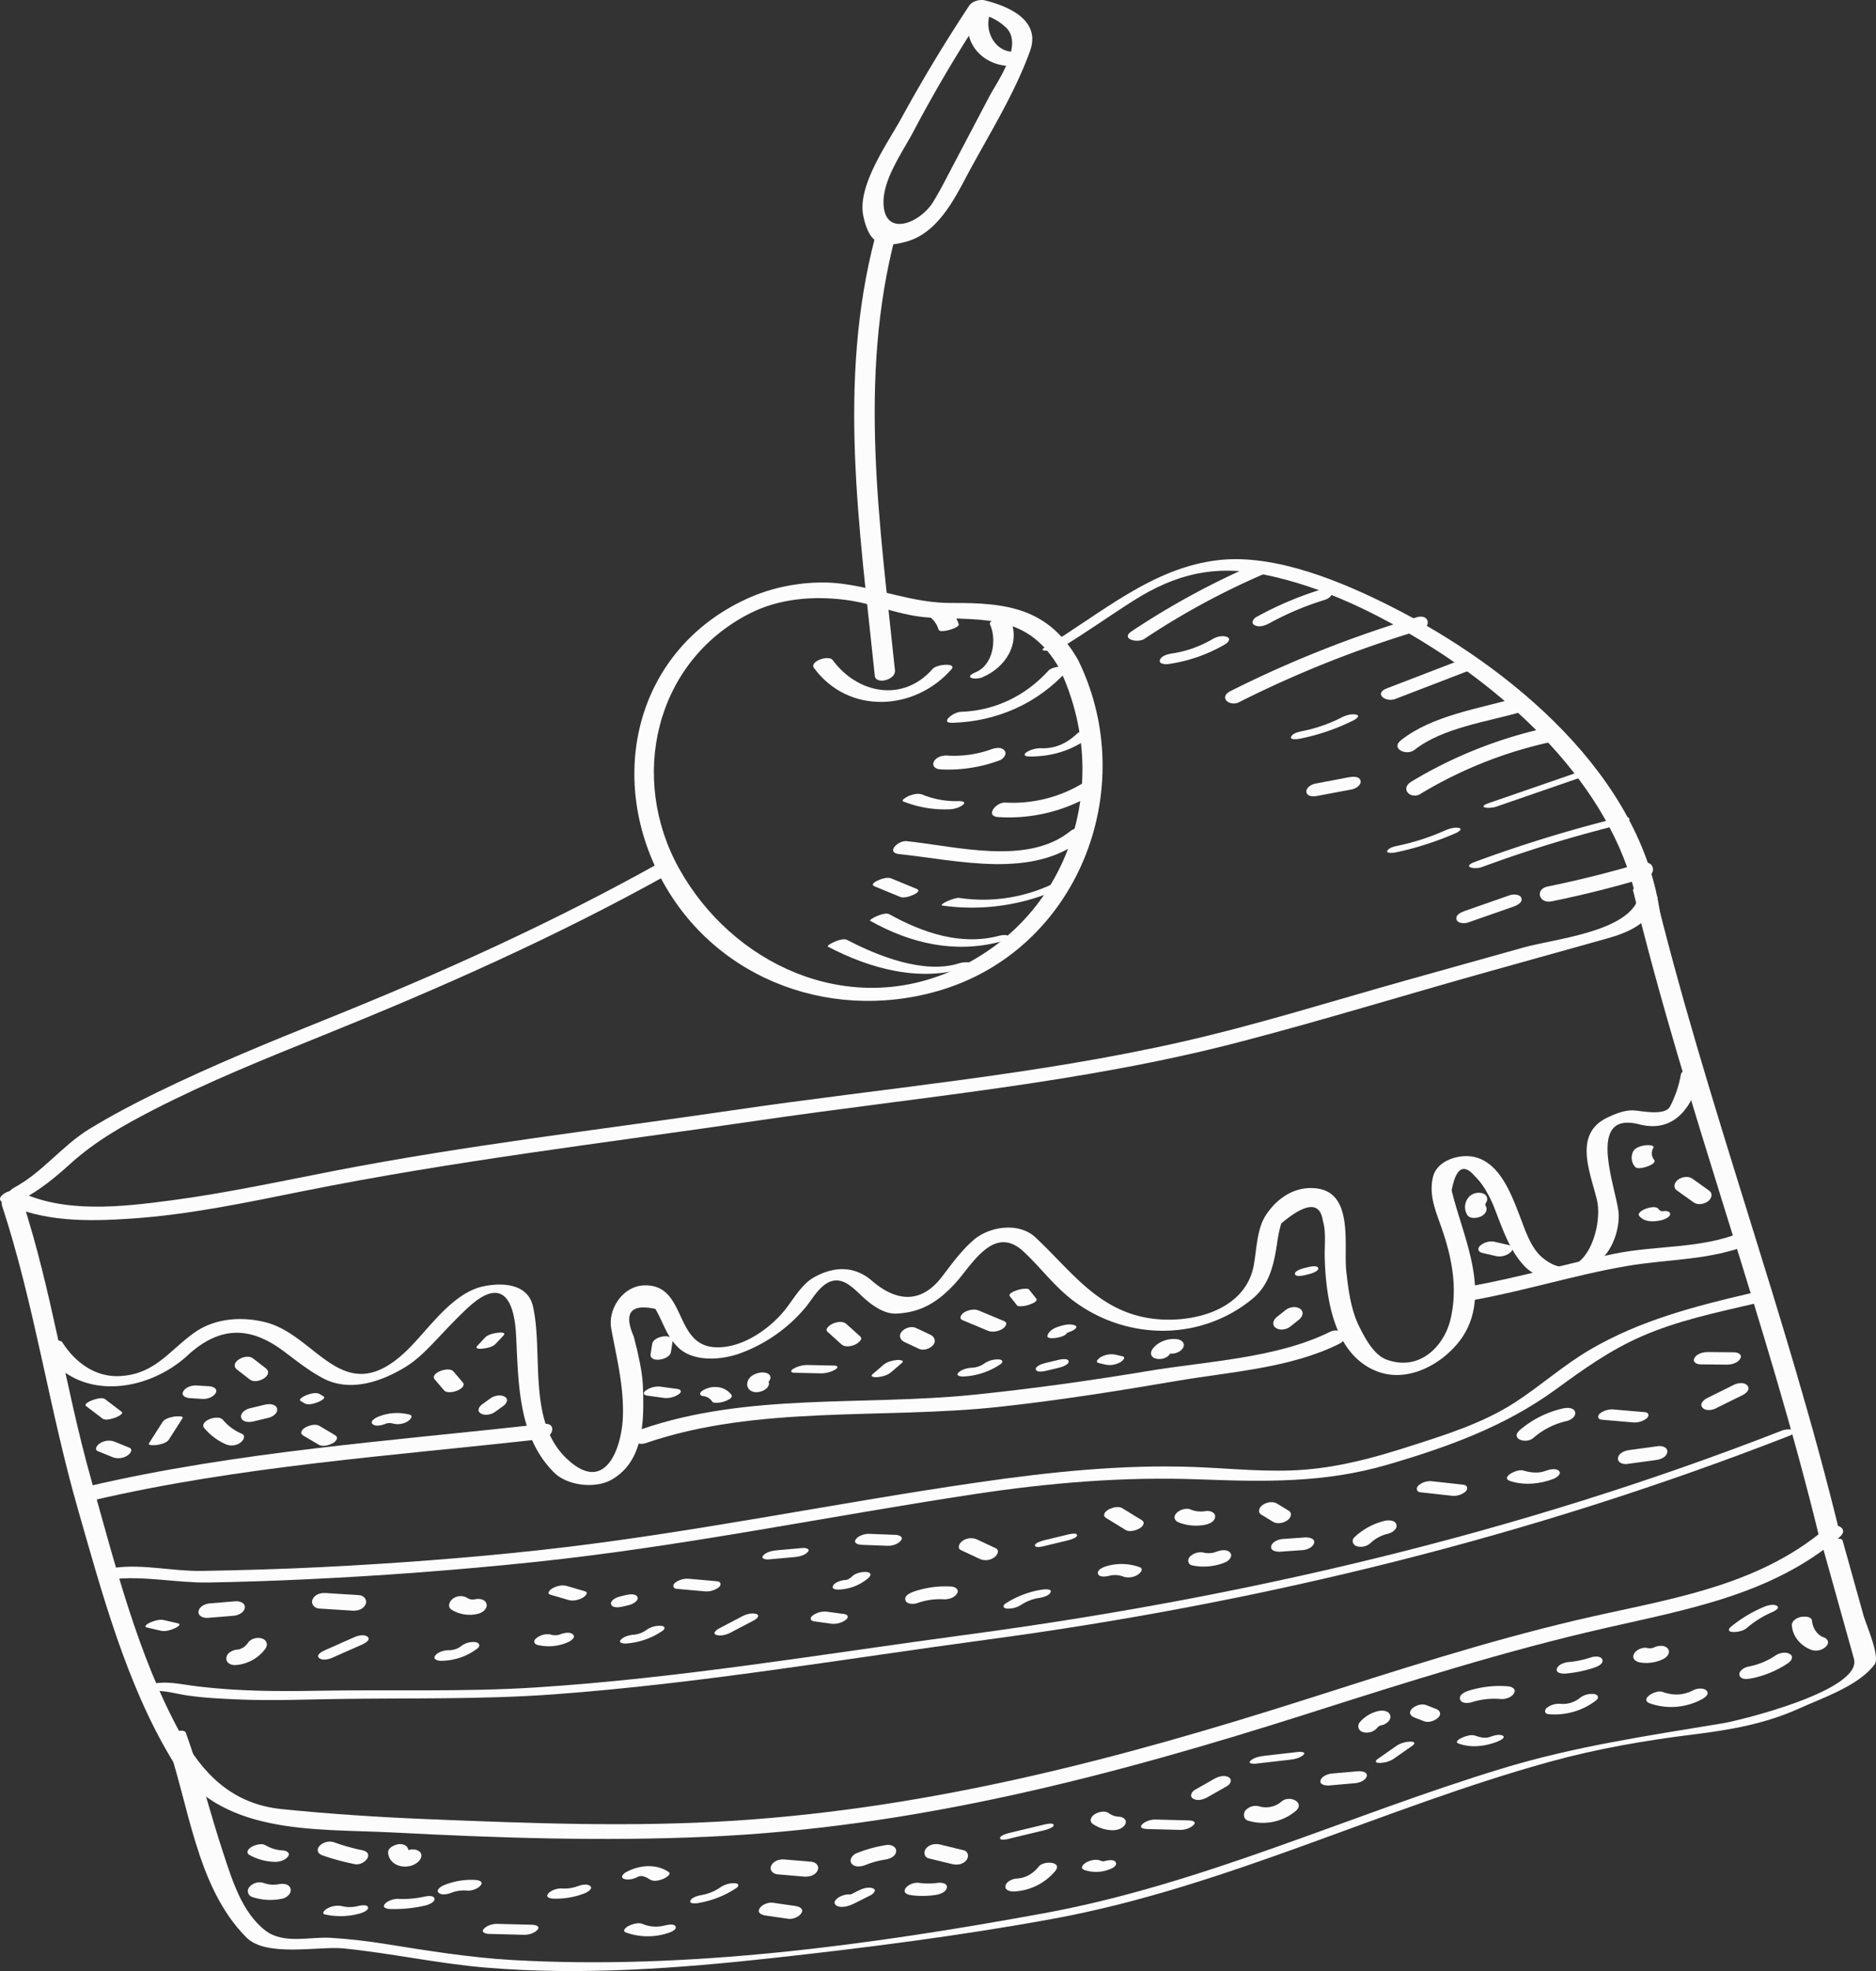 <svg xmlns="http://www.w3.org/2000/svg" width="1028.15" height="1080" viewBox="0 0 1028.15 1080"><rect x="0" y="0" width="1028.15" height="1080" fill="#333333" stroke="none"/><g id="Слой_2" data-name="Слой 2"><g id="party04_114342000"><g id="party04_114342000-2" data-name="party04_114342000"><path d="M1 660.24C18.92 714.74 26.89 771.87 42.72 827c13.05 45.46 26.45 95.5 51 136.37 25.74 42.8 78.27 38.44 122.16 40.72 57 3 114.36 4.86 171.41 2.34 114.38-5 222.42-33.35 330.92-67.95 53.31-17 106.66-33.88 161.25-46.35 45.91-10.48 91.89-18.4 128.83-50 5.7-4.87-3.14-8.51-7.31-4.95-39 33.26-89.08 39.26-137.15 50.59-49.91 11.78-98.8 27.62-147.62 43.19-102.89 32.82-204.79 59.55-313 66.61-56.2 3.67-112.59 1.49-168.8-.8-26.75-1.09-53.47-2.8-80.11-5.52-26.93-2.76-43.14-19.11-55.51-41.62-23.26-42.32-36-93.42-49-139.61C35.61 759.5 28.48 707.25 12.09 657.28c-1.64-5-12.66-2-11 3z" fill="#fcfcfc"/><path d="M1.57 658.89c21.75 10.8 46.78 10.41 70.48 8.81 31.71-2.14 63.15-8.82 94.24-15.07 82.23-16.55 166.12-26.48 249.1-38.64 87.8-12.86 177-20.47 263.09-42.83 45.91-11.93 91.37-25.95 137.06-38.72q32.67-9.12 65.33-18.25c11.82-3.31 22.85-8.17 27.35-20.22 2.2-5.89-8.88-5.57-10.53-1.13-6.69 17.91-46.16 21.7-62.32 26.21q-32.7 9.12-65.38 18.29c-40.24 11.3-80.24 23.9-121 33.22-81.12 18.57-164.94 25.64-247.18 37.75C329 619 255.27 627.53 183 641.58c-29.76 5.79-59.36 12.2-89.44 16.18C67 661.28 35 665 10.12 652.64c-4.14-2.06-13.91 3.58-8.55 6.25z" fill="#fcfcfc"/><path d="M910 501.77c-10.08-77-82.6-136.59-147.62-169.45-26.82-13.55-62.94-28.7-93.75-25.51-36.93 3.83-65.45 29.65-96.12 48-4.71 2.82 6.45 1.63 8.49.41 13.72-8.21 26.72-17.56 40.23-26.12 23.15-14.66 44.53-19.69 71.26-14.33 32.79 6.57 63.65 21.91 91.74 39.63 52.52 33.11 106.3 86 114.72 150.32.3 2.29 11.44.0 11-3z" fill="#fcfcfc"/><path d="M895 487.86c29.09 119.86 73.18 235.42 102.27 355.27.61 2.51 11.69-.33 11.05-3C979.26 720.32 935.17 604.76 906.08 484.9c-.61-2.51-11.69.33-11.05 3z" fill="#fcfcfc"/><path d="M490.49 367.34c-8.2-79.66-20.4-159.52.32-238.35 1.38-5.24-9.93-3.9-11.19.88-20.89 79.5-8.45 160.12-.18 240.43.51 5 11.59 2.3 11.05-3z" fill="#fcfcfc"/><path d="M23.89 739.74c18.4 28.55 56.62 23.45 79 2.86 17.36-15.94 34-16.06 52.28-2.45 7.24 5.38 14 10.9 22 15.11 14.72 7.71 31.84 1.78 44.91-6.17 7.4-4.49 13.37-11.11 19.28-17.32 5.19-5.44 10.28-10.89 15.87-15.93 23.12-20.8 25.21 7.71 25.64 16.27 1.31 25.9 1.07 55.16 20.83 74.76 7.34 7.28 22.77 9 31.66 3.79 17.62-10.22 17.66-32.3 17-50.68-.23-7-1.76-13.89-3.26-20.69-.6-2.37-1.21-4.73-1.81-7.09q-8.38-19.38 11.91-15c4.4 7.57 5.85 14.38 12.18 20.81 8.57 8.7 24.69 7.18 35 3.24a84.7 84.7.0 0 0 35-24.77c4.61-5.47 10.44-17.53 20.2-14.36 4.42 1.43 8.92 6.43 12.38 9.5 4.51 4 10.85 8.41 17.25 8.13 13.61-.58 22.77-6.37 32-16.26s21.24-33.12 37.78-17.7c9.93 9.26 17.21 19.7 28.46 27.81 29.3 21.15 69.23 21 97.1-2.07 9.34-7.73 11.65-19 13.38-30.38a72.2 72.2.0 0 1 2.26-10.8q20.48-17.19 22.82-1.42c1.83 6 .88 13.49 1 19.72.58 22.54 5 54.22 29.36 63 16.09 5.8 33.71-3.62 43.65-15.73 20.17-24.58 2.67-57.93-3.43-83.66q3.49-18.66 12.8-7.68a36 36 0 0 1 6.56 8.83c2.84 4.74 4.69 10.18 6.69 15.31 3.51 9 7 17.61 13.6 24.76 11.24 12.12 29.82 6.24 40.9-2.26 7.31-5.6 11.25-16.81 11-25.67-.35-12.12-19.27-57.36 11.25-49.49 20.18 5.21 30.26-11.07 33.82-28.85.77-3.89-10.32-2-11 1.51a60.05 60.05.0 0 1-5.94 17.56c-2.67 5-14.08 2.69-19.21 2.2s-10.1 1.56-14.7 3.67c-19.43 8.89-9.84 30-6.18 45.23 3.74 15.55-7.58 49.72-29.62 31.9-6.75-5.45-9.81-15.73-12.85-23.53-4.6-11.82-11.08-29.5-25.71-32-7.88-1.34-19.52 2.25-21.65 11.16-2.35 9.85 1.38 18.37 4.63 27.66 5.68 16.24 8.95 32.69 5.12 49.74C792 736.58 778.78 751.76 760 745c-7-2.52-11.7-11.53-14.74-17.46-4.88-9.49-6.3-20.76-7.44-31.21-1.47-13.43 4.07-41.7-15.17-45-12.21-2.06-22.69 4.87-29 14.68-4.93 7.68-4.9 18.85-6.58 27.56-4.89 25.43-35.92 32.12-57.34 28.69-28.42-4.56-43-26.31-62.27-44.28-9.07-8.46-25.3-6.09-34.06 1.6-6.77 5.94-11.72 12.89-17.17 20-11.55 15.12-25.26 13.5-38.26 2.27-9.85-8.52-21.09-8-31.92-1.94-6.26 3.53-10.68 11-14.86 16.54-8.75 11.56-25.06 23-40.15 21.68-21.84-1.94-14.83-34.72-38.18-33.83-11.4.43-19.8 12.85-17.87 23.64 3 16.46 6.92 31.18 6.39 48.16s-9.67 44.09-31.57 22.36c-20.76-20.6-12-57.44-17.71-82.65-2.87-12.72-17.16-13.08-27.14-11-17 3.54-29.89 23.25-41.37 34.55-35 34.44-49.34-7.31-77.68-14.75-12.82-3.36-27.65-2.49-38.92 5.27C92.77 739.8 85.16 753 65.62 754c-13.59.68-24.51-7.7-31.43-18.44-1.85-2.86-12.6.63-10.3 4.2z" fill="#fcfcfc"/><path d="M976.6 783.86c-144.39 56.27-293.69 91.35-447.06 111.87-78.41 10.49-157.11 23.86-236.09 28.88-39.69 2.53-79.51 1.08-119.24 1.8-21.78.39-43.38.29-65-2.28-12.39-1.47-17.46-3.46-28.73-1-6.59 1.45-5.46 5.26 1 3.83 6.67-1.47 13.87.93 20.63 1.95 9.69 1.47 19.54 1.89 29.32 2.3 17.62.73 35.31.0 52.93-.27 39.88-.63 79.61.35 119.43-2.58 79.41-5.84 158.65-19.4 237.53-30C691.85 878.13 838.89 842 980.52 786.77c7.31-2.85.42-4.6-3.92-2.91z" fill="#fcfcfc"/><path d="M959.38 708.61c-30.67 7.13-60.76 14.93-88.12 31-14.38 8.43-27 19.77-41 28.83-17.82 11.55-38.87 18-58.91 24.41-18.32 5.86-36.42 10.75-55.66 12.37-20.26 1.7-41-.66-61.2-1.41-39.61-1.47-79.3 2.76-118.44 8.42-80.66 11.67-160.2 28.44-241.34 37.25-39.39 4.28-78.93 7.2-118.5 9.19-21.8 1.09-43.61 1.7-65.43 2.08-16.07.28-32-3.83-47.87-1.75-5.44.71-9.09 7.36-1.45 6.36 16.32-2.14 35.82 2 52.51 1.75q26.69-.48 53.37-1.74 63.1-2.94 125.93-9.53c81.14-8.51 160.76-25.08 241.34-37.25 40.61-6.13 81.52-9.56 122.6-8 35.92 1.33 68.62 2.08 103.45-8.11 32.77-9.6 64.2-20.92 92-41.18 15.32-11.18 29.8-21.57 47.33-29.2 19.35-8.43 40.46-12.9 60.94-17.66 6.74-1.57 5.11-7.33-1.55-5.78z" fill="#fcfcfc"/><path d="M50.88 822.1C131.41 803.28 215 797.73 297 788.48c6.22-.7 8.44-9.15.93-8.3-83.06 9.36-167.62 15.07-249.18 34.12-6.93 1.62-4.78 9.4 2.09 7.8z" fill="#fcfcfc"/><path d="M353.91 790.73c60.91-21 129.83-13 193.22-19.82 32.76-3.55 65.36-8.71 97.83-14.27 29.27-5 62.13-6.92 89-20.31 6.76-3.36.71-9.44-4.92-6.63-29.16 14.51-67.68 16.18-99.45 21.46-32 5.33-64.13 9.83-96.42 13.11-60.09 6.09-123.46-1.18-181.35 18.76-6.61 2.28-4.69 10 2.06 7.7z" fill="#fcfcfc"/><path d="M807.54 712.34c28.25-5.07 55.7-13.8 84-18.64 23-3.94 45.23-3 67.26-11.79 7.05-2.82.8-8.74-4.88-6.47-22.49 9-46.25 6.78-69.56 11.61-26.38 5.47-52.28 13-78.82 17.77-7 1.26-4.81 8.75 2 7.52z" fill="#fcfcfc"/><path d="M590.94 361.77c-16.14-28.49-38.87-31.58-69.21-31.38-21.1.14-39.61-7.89-60.21-10.54-16.42-2.11-35.11.78-50.24 7.37-59.48 25.89-78.55 91.84-51.7 148.7C387.31 534.64 452.8 560.61 514 543c76.5-22 111.08-110.17 77.39-180.27-2.33-4.85-13.25-1.62-11 3 30.26 63 5.72 138.2-59.26 166.43-57.53 25-119.83-4-148.91-56.18-27.72-49.69-13.39-113.31 38.64-139.83 16.18-8.25 34.95-9.72 52.67-7.44 16.05 2.06 30 8.91 46.48 9.71 30.47 1.48 53.69-2 70.85 28.27C583.29 371 593.82 366.85 590.94 361.77z" fill="#fcfcfc"/><path d="M12.52 657c9.68-5.21 17.78-11.86 25.89-19.22C52.3 625.21 67.68 616.57 84.29 608c29.88-15.33 61.12-27.93 92.24-40.48 64.88-26.17 128.37-54.29 189.54-88.39 6.57-3.67.59-9.22-4.82-6.21-59 32.91-120.2 60.51-182.85 85.7-31.17 12.54-62.23 25.25-92.46 40-12.61 6.12-25 12.71-37 20-15 9.22-25.61 23.75-41.27 32.17C1.07 654.4 7.09 660 12.52 657z" fill="#fcfcfc"/><path d="M446.1 366c18.92 25.69 55.22 23.68 75.35.72 3.18-3.63-8-2.89-10.29-.23-16.29 18.59-41.2 13.65-54.79-4.81-2.23-3-12.91.73-10.27 4.32z" fill="#fcfcfc"/><path d="M518.14 98.63q-3 5.84-6.38 11.46c-7.08 12.22-27.51 20.56-27.55.66.0-13.2 10.72-27.81 16.64-39.14A765.44 765.44.0 0 1 541.5 3.46L533 6.37c7 1.72 12.87 3.53 18.27 8.65 10 9.5-4.66 29.47-9.23 38.15L518.14 98.63c-2.53 4.8 8.58 3.67 10.32.35 12.18-23.18 27.2-46.4 36.07-71.07 6.11-17-12.08-24.57-24.83-27.72-2.75-.67-6.91.47-8.52 2.91q-19.95 30.14-37.25 61.79c-7.26 13.28-24.36 37-20.77 53.55 3.33 15.34 9.68 17.82 23.73 13.9C512.48 128 521.46 112.11 528.46 99 531 94.2 519.9 95.32 518.14 98.63z" fill="#fcfcfc"/><path d="M532.45 5.33c-7.23 16.55 5.83 31.66 22.9 30.79 6.12-.31 8.64-8.11 1.08-7.72C544.9 29 538.73 16.09 543 6.4c2.48-5.67-8.65-5.33-10.51-1.07z" fill="#fcfcfc"/><path d="M516.63 496.21a116.11 116.11.0 0 0 69.06-11.71c6.52-3.3-3.8-2.64-6.34-1.35A88.73 88.73.0 0 1 525.73 492c-2.58-.36-12 3.82-9.1 4.22z" fill="#fcfcfc"/><path d="M492.87 468c32.29 3.37 73.33 14.07 101-8.63 5.8-4.75-3.3-7.23-7.08-4.12-23.43 19.18-62.29 8.52-89.89 5.64-4.81-.51-11.55 6.33-4.08 7.11z" fill="#fcfcfc"/><path d="M495.1 439.15a61.14 61.14.0 0 0 25.48 4.28c2.38-.09 5.61-1 7.39-2.65s-1.66-1.87-2.61-1.83a48.73 48.73.0 0 1-19.85-3.57c-2.22-.89-5-.17-7.12.61-.25.09-5.17 2.41-3.29 3.16z" fill="#fcfcfc"/><path d="M547.17 447.7a89.65 89.65.0 0 0 50.72-11.89c6.48-3.77.56-9.57-4.87-6.41a74.06 74.06.0 0 1-42 10.36c-5.3-.29-11.33 7.53-3.85 7.94z" fill="#fcfcfc"/><path d="M515.14 421.55a80.53 80.53.0 0 0 32.69-4.93c1.9-.7 4.33-3.31 2.7-5.36-1.77-2.23-5.23-1.44-7.45-.63a59.83 59.83.0 0 1-24 3.36c-2.61-.16-5.92.79-7.23 3.28s1.07 4.15 3.27 4.28z" fill="#fcfcfc"/><path d="M563.39 414.46c13.4.47 27-4 36.81-13.24 1.85-1.73-1.62-1.87-2.6-1.78-2.41.2-5.56.92-7.4 2.63-5.63 5.27-11.83 8.18-19.64 7.91a14.65 14.65.0 0 0-7.82 2.09c-1.78 1.12-1.46 2.32.65 2.39z" fill="#fcfcfc"/><path d="M522.08 396.05c24.36-.75 46.49-10.53 62.9-28.62 3.11-3.42-8-2.6-10.25-.09-12.63 13.92-29.43 22.12-48.28 22.7-3.92.12-11.81 6.24-4.37 6z" fill="#fcfcfc"/><path d="M538.58 371c12.53-5.27 21.12-18.62 14.93-32.05-1.3-2.83-12 .91-11 3 3.88 8.41 1.87 22.32-7.75 26.37-7.23 3-.38 4.51 3.87 2.72z" fill="#fcfcfc"/><path d="M502.69 334.69c-2.74.86.11.38 1.41.64a14.34 14.34.0 0 1 4.8 2.2 13.7 13.7.0 0 1 5.51 7.49c.73 2.25 11.69-1 11.05-3-3.76-11.59-16.51-12.52-26.46-9.4-.35.11-5 2-3.38 2.83 1.89 1.05 5.24-.23 7.07-.8z" fill="#fcfcfc"/><path d="M479.29 485.65l14.06 5.79c2.16.89 5.81-.44 7.73-1.38 1.24-.59 3.54-2.08 1.32-3l-14.06-5.79c-2.16-.89-5.81.45-7.73 1.38-1.24.6-3.53 2.08-1.32 3z" fill="#fcfcfc"/><path d="M477 504.59C499.17 517 523.26 522.53 548.2 516c6.43-1.7 5.57-4.88-.86-3.2-20.77 5.47-41.88-1.81-60-11.89-2.75-1.53-11.64 3-10.43 3.7z" fill="#fcfcfc"/><path d="M453.72 518.68c22.95 12.08 50.55 19.68 75.88 11.49 7.52-2.43.37-3.74-3.79-2.39-19.26 6.22-44.83-4-61.67-12.83-2.82-1.49-11.67 3.07-10.42 3.73z" fill="#fcfcfc"/><path d="M528 754.23a39.53 39.53.0 0 0 20.18-6.64c1.78-1.21 1.42-2.56-.72-2.72a13 13 0 0 0-7.82 2.1 12.8 12.8.0 0 1-7 2.45c-2.42.12-5.63.92-7.38 2.71s1.56 2.15 2.69 2.1z" fill="#fcfcfc"/><path d="M527.5 723.34l14 5.85c2.46 1 5.63.3 7.83-1 1.38-.84 3.45-3.27 1-4.3l-14-5.85c-2.46-1-5.62-.3-7.82 1-1.39.84-3.45 3.26-1 4.29z" fill="#fcfcfc"/><path d="M573.78 751l6.87-1.65c1.15-.28 5.49-1.63 5-3.54s-4.93-.85-6.08-.57l-6.87 1.65c-1.14.27-5.49 1.63-5 3.53s4.93.85 6.08.58z" fill="#fcfcfc"/><path d="M553.53 710.38l3.92 4.93c.47.59 2.25.42 2.83.38a16.33 16.33.0 0 0 4.3-1c1-.37 4.52-1.66 3.28-3.22l-3.93-4.93c-.47-.59-2.25-.42-2.82-.38a16.33 16.33.0 0 0-4.31 1c-1 .37-4.51 1.65-3.27 3.21z" fill="#fcfcfc"/><path d="M602.23 746.87l3.85.9a11.78 11.78.0 0 0 7.75-1.29c.95-.49 3.82-2.75 1.23-3.35l-3.85-.9a11.81 11.81.0 0 0-7.76 1.29c-1 .49-3.81 2.75-1.22 3.35z" fill="#fcfcfc"/><path d="M707.06 726.94 712 723c1.86-1.48 2.86-4.23.55-5.86s-5.85-1-7.93.63l-4.93 3.92c-1.86 1.48-2.86 4.24-.55 5.87s5.85 1 7.93-.63z" fill="#fcfcfc"/><path d="M715.73 698.55l1.72-.41c1-.25 5.51-1.56 5-3.34s-5-.64-6-.39l-1.72.41c-1 .25-5.5 1.57-5 3.35s5 .63 6 .38z" fill="#fcfcfc"/><path d="M812.34 686.49l7.7 1.79a9.44 9.44.0 0 0 7.82-2.09c1.76-1.6 1.19-3.47-1.08-4l-7.7-1.79a9.42 9.42.0 0 0-7.81 2.09c-1.77 1.6-1.19 3.47 1.07 4z" fill="#fcfcfc"/><path d="M814.2 660.74c.09.17-.19-.59-.18-.49q.29-.68.0-.51c.24-.53.29-.66.15-.37 1.57-2 1.08-4.53-1.46-5.45a7.39 7.39.0 0 0-7.81 2.1 8.21 8.21.0 0 0-.78 9.62c1.38 2.39 5.53 1.84 7.52.87 2.23-1.08 4-3.36 2.59-5.77z" fill="#fcfcfc"/><path d="M898.45 666.34c3 3.43 7.89 3.18 11.93 2.29 1.3-.29 5.46-1.75 4.91-3.78s-4.84-1.11-6.14-.82c2.52-.56 2.44.08 1-.55a4.33 4.33.0 0 1-1.34-1.22c-2.19-2.51-12.7 1.35-10.33 4.08z" fill="#fcfcfc"/><path d="M906.44 635.38a5.69 5.69.0 0 1-.36-6.31c1.08-2-4-1.61-4.55-1.51-2.15.34-5.28 1.17-6.41 3.27a7.57 7.57.0 0 0 1 8.51c1.29 1.6 5.77.16 7.19-.38 1.16-.44 4.53-1.88 3.17-3.58z" fill="#fcfcfc"/><path d="M919 652.25l9.2 6.58c2.29 1.63 5.83.95 7.93-.65 1.9-1.44 2.83-4.19.57-5.8l-9.2-6.57c-2.29-1.63-5.83-.95-7.93.64-1.9 1.45-2.83 4.19-.57 5.8z" fill="#fcfcfc"/><path d="M435.38 752.18l14.57.32a15.68 15.68.0 0 0 7.82-2.09c1.81-1.07 1.48-2.12-.58-2.17l-14.58-.32A15.62 15.62.0 0 0 434.8 750c-1.81 1.07-1.48 2.13.58 2.17z" fill="#fcfcfc"/><path d="M453.55 729.76l7.65 6.88c1.9 1.71 5.22 1.07 7.33.17 1.2-.52 4.84-2.81 2.92-4.53l-7.65-6.89c-1.9-1.71-5.21-1.06-7.33-.16-1.2.51-4.84 2.8-2.92 4.53z" fill="#fcfcfc"/><path d="M488.23 752l6-5.15c1.92-1.66-1.71-1.75-2.57-1.67-2.46.23-5.49.95-7.41 2.6l-6 5.16c-1.93 1.65 1.7 1.74 2.57 1.66 2.45-.23 5.48-.95 7.4-2.6z" fill="#fcfcfc"/><path d="M495.62 735.29l8 3.77c2.5 1.18 6.15-.06 7.82-2.09s.84-4.5-1.5-5.61l-8-3.76c-2.5-1.18-6.15.06-7.82 2.09s-.84 4.5 1.5 5.6z" fill="#fcfcfc"/><path d="M584.94 730a3.07 3.07.0 0 1 .35-1c-.91 1.16-8 .56-5.37 1.54 2.23.84 5.75-.41 7.74-1.37 1.17-.57 3.59-2.16 1.31-3-2.89-1.08-6.34-.08-9.13.82-2.31.75-5.2 2.41-5.81 4.95s10.22 1 10.91-1.89z" fill="#fcfcfc"/><path d="M640.91 742.22a6.58 6.58.0 0 1 .66-.82c-.53.61.93-.43-.05.07-.62.19-.6.2.06.0-.32.09-1.47.0-.31.17 2.6.34 6-.89 7.21-3.35s-1.09-4.21-3.33-4.5c-4.88-.63-10.46 1.27-13.44 5.31-1.49 2-1.19 4.33 1.39 5.2s6.21.08 7.81-2.09z" fill="#fcfcfc"/><path d="M354.75 764.71l9.44 1.29a12.08 12.08.0 0 0 7.81-2.09c1.85-1.3 1.32-2.57-.77-2.86l-9.43-1.29a12.06 12.06.0 0 0-7.81 2.09c-1.85 1.3-1.33 2.57.76 2.86z" fill="#fcfcfc"/><path d="M357.43 736.38q-.44 2.75-.86 5.51c-.8 5.13 10.43 3.42 11.13-1.06.29-1.84.58-3.67.86-5.51.8-5.13-10.43-3.42-11.13 1.06z" fill="#fcfcfc"/><path d="M385.61 765a6.7 6.7.0 0 1 4.79 3.07c.48.66 2.24.58 2.87.55a14.16 14.16.0 0 0 4.31-.94c1.23-.46 4.46-1.82 3.19-3.56a10.78 10.78.0 0 0-8.13-4.11 12.51 12.51.0 0 0-7.81 2.09c-1.74 1.24-1.42 2.74.78 2.9z" fill="#fcfcfc"/><path d="M417.24 752c-2.8.34-6.23 1.65-7.34 4.52-.84 2.17-.4 4.32 1.69 5.57 2.33 1.41 5.77.65 7.88-.81 1.73-1.2 3.07-3.75.75-5.15 1.34.81-1.32 2.31-1.6 2.42l-2.94.79h.37c2.28-.28 5.73-1.51 6.16-4.18s-3.08-3.35-5-3.12z" fill="#fcfcfc"/><path d="M53.85 795.22 62 798.54a9.14 9.14.0 0 0 7.83-1c1.37-.85 3.46-3.36.95-4.37l-8.19-3.32a9.09 9.09.0 0 0-7.83 1c-1.37.85-3.46 3.36-.95 4.38z" fill="#fcfcfc"/><path d="M47.19 770.44l9 6.86c1.68 1.27 5.45.0 7.13-.6.6-.22 4.9-2 3.28-3.19l-9-6.85c-1.68-1.28-5.45.0-7.13.6-.6.22-4.9 2-3.28 3.18z" fill="#fcfcfc"/><path d="M89.1 779.14l-7.41 11.61c-1 1.66 4 1 4.4 1 2-.36 5.29-1.07 6.49-3L1e2 777.15c1.05-1.65-4-1-4.4-1-2 .37-5.29 1.08-6.49 3z" fill="#fcfcfc"/><path d="M103.64 766.05l7.26.47c2.52.16 5.89-.86 7.26-3.15S117 759.73 115 759.6l-7.26-.47c-2.52-.17-5.89.85-7.26 3.15s1.17 3.64 3.14 3.77z" fill="#fcfcfc"/><path d="M112 782.53a32.26 32.26.0 0 0 11.84 8.87 8.3 8.3.0 0 0 7.86-.87c1.47-1 3.35-3.84.81-4.94A27.42 27.42.0 0 1 122.19 778c-2.8-3.34-13.39.77-10.2 4.57z" fill="#fcfcfc"/><path d="M138.69 778.89l8.59-2.06c2.07-.5 5.25-2.5 4.56-5.08s-4.42-2.62-6.49-2.13l-8.6 2.07c-2.07.49-5.25 2.5-4.56 5.08s4.42 2.62 6.5 2.12z" fill="#fcfcfc"/><path d="M130 750.53l7 5.4c3.81 2.94 13.54-2.46 8.54-6.31l-7-5.4c-3.81-2.94-13.53 2.46-8.53 6.31z" fill="#fcfcfc"/><path d="M166.16 786.58l8.62 5.07c2.19 1.28 5.87.14 7.83-1 1.64-1 3.18-3 1-4.29L175 781.25c-2.18-1.29-5.87-.15-7.82 1-1.65 1-3.19 3-1 4.29z" fill="#fcfcfc"/><path d="M164.77 767.63l2.13 1.31c1.91 1.17 5.26.12 7.13-.57.48-.17 5.05-2.15 3.27-3.23l-2.13-1.31c-1.91-1.17-5.25-.12-7.13.57-.47.17-5 2.15-3.27 3.23z" fill="#fcfcfc"/><path d="M211.41 780.06a7.06 7.06.0 0 1 4.11.0 10.65 10.65.0 0 0 7.78-1.17c1.07-.6 3.73-3.07 1.12-3.78a27.19 27.19.0 0 0-17.17 1.17c-1 .39-4.83 2.35-3.08 4s5.38.56 7.24-.17z" fill="#fcfcfc"/><path d="M238.24 755.79l5.1 6c2.54 3 13.14-1 10.25-4.37l-5.1-6c-2.54-3-13.14 1-10.25 4.37z" fill="#fcfcfc"/><path d="M271.35 773.6l4.52-3.27c1.64-1.18 3.16-3.61.79-5s-5.83-.62-7.87.86l-4.52 3.27c-1.64 1.18-3.17 3.6-.79 5s5.83.62 7.87-.85z" fill="#fcfcfc"/><path d="M271.56 736.42q2.19-2.31 4.37-4.64c1.64-1.75-1.46-1.7-2.55-1.59-2.22.22-5.78.86-7.41 2.58l-4.37 4.65c-1.64 1.74 1.46 1.69 2.55 1.59 2.22-.22 5.79-.86 7.41-2.59z" fill="#fcfcfc"/><path d="M502.58 878.43a37.57 37.57.0 0 1 14.68-2.13c2.53.14 5.88-.84 7.25-3.16s-1.15-3.71-3.14-3.82a53.24 53.24.0 0 0-20.5 2.75c-1.78.62-5.36 2.1-4.67 4.66.64 2.39 4.6 2.31 6.38 1.7z" fill="#fcfcfc"/><path d="M526.76 849.41 537 854.2a8.1 8.1.0 0 0 7.88-.83c1.53-1 3.28-3.92.76-5.09l-10.26-4.79a8.1 8.1.0 0 0-7.88.83c-1.53 1-3.27 3.91-.76 5.09z" fill="#fcfcfc"/><path d="M559.71 879.3a24.21 24.21.0 0 1 9.67-3.7c1.89-.29 5.59-1.16 6.43-3.21s-3.77-1.53-4.52-1.42a51.16 51.16.0 0 0-20.15 7.61c-1.85 1.19-1.34 2.64.75 2.81a13 13 0 0 0 7.82-2.09z" fill="#fcfcfc"/><path d="M573.15 846.93l12-2.89c.81-.19 5.53-1.46 5.13-3s-5.11-.21-5.93.0l-12 2.89c-.82.19-5.54 1.46-5.13 3s5.11.21 5.93.0z" fill="#fcfcfc"/><path d="M606.25 831.78l10.66 6.54c2.18 1.33 5.88.21 7.83-1 1.7-1 3.14-3.08.94-4.43L615 826.35c-2.17-1.33-5.88-.21-7.83 1-1.69 1-3.14 3.09-.94 4.43z" fill="#fcfcfc"/><path d="M608 863.41a12.48 12.48.0 0 1 7.75.51 9.57 9.57.0 0 0 7.81-1.08c1.29-.76 3.55-3.22 1-4.15a29.15 29.15.0 0 0-18-.57c-1.49.41-5.42 1.87-4.82 4.13s4.74 1.57 6.23 1.16z" fill="#fcfcfc"/><path d="M653.48 857.75a30.82 30.82.0 0 0 18-1.7c1.82-.72 4.39-3.2 2.73-5.26s-5.28-1.44-7.44-.58a12.06 12.06.0 0 1-6.78.58 8.39 8.39.0 0 0-7.81 2.1c-1.58 1.68-1.22 4.35 1.3 4.86z" fill="#fcfcfc"/><path d="M646 834.2a26.33 26.33.0 0 0 13.81 1.39c2.35-.4 5.73-1.48 6.13-4.3.38-2.61-3-3.68-5-3.34a15.07 15.07.0 0 1-8.45-.86c-2.51-1-6.06.16-7.81 2.09s-1 4.12 1.34 5z" fill="#fcfcfc"/><path d="M701.57 850.23l12.47-.88c2.21-.15 5.73-1.54 6.2-4.05s-3.17-3-4.92-2.9l-12.47.87c-2.21.16-5.73 1.54-6.19 4.06s3.16 3 4.91 2.9z" fill="#fcfcfc"/><path d="M691.26 829.91l6.4 3.91c2.34 1.43 5.76.73 7.89-.78 1.75-1.23 3-3.86.71-5.28l-6.4-3.91c-2.35-1.43-5.77-.72-7.9.78-1.74 1.23-3 3.86-.7 5.28z" fill="#fcfcfc"/><path d="M446.26 888.39l9.43 1.3a11.32 11.32.0 0 0 7.82-2.1c1.77-1.35 1.33-2.91-.86-3.21l-9.44-1.29a11.24 11.24.0 0 0-7.81 2.09c-1.78 1.36-1.33 2.91.86 3.21z" fill="#fcfcfc"/><path d="M461 870.9a26.47 26.47.0 0 0 15-6.33c1.56-1.41 1.51-2.88-.85-3.18s-5.95.41-7.82 2.1a13.15 13.15.0 0 1-2.61 1.91c.48-.26-1.09.38-.26.12l-.38.1c-.42.07-.84.12-1.27.15-1.91.19-5.64 1.28-6.37 3.4S460 871 461 870.9z" fill="#fcfcfc"/><path d="M471.94 846.44l14.57.55c2.42.09 5.8-.91 7.31-3s-1.35-2.92-2.92-3l-14.57-.55c-2.42-.09-5.8.91-7.31 3s1.35 2.92 2.92 3z" fill="#fcfcfc"/><path d="M421.11 854.46l14.2-1.27c2.46-.23 5.59-.85 7.36-2.76s-1.48-2.36-2.73-2.25l-14.19 1.27c-2.46.23-5.59.85-7.37 2.76s1.49 2.36 2.73 2.25z" fill="#fcfcfc"/><path d="M400.39 894.56l12.91-6.78c1.13-.59 3.66-2.61 1.21-3.42s-5.61.14-7.76 1.27l-12.91 6.78c-1.13.59-3.67 2.61-1.21 3.42s5.61-.14 7.76-1.27z" fill="#fcfcfc"/><path d="M371 870.59l15 1.33a11.17 11.17.0 0 0 7.82-2.09c1.66-1.33 1.4-3.21-.92-3.42l-15-1.33a11.17 11.17.0 0 0-7.81 2.1c-1.67 1.33-1.4 3.21.92 3.41z" fill="#fcfcfc"/><path d="M343.06 900.54a40.34 40.34.0 0 0 20-6.94c1.75-1.23 1.42-2.59-.75-2.77a12.79 12.79.0 0 0-7.81 2.1 13.56 13.56.0 0 1-6.81 2.73c-2.45.2-5.59.88-7.37 2.73s1.52 2.24 2.7 2.15z" fill="#fcfcfc"/><path d="M294.86 901.38a26.16 26.16.0 0 0 16.21-1.47c1.23-.49 4.74-2.53 3-4.29s-5.38-.8-7.3.0a7.92 7.92.0 0 1-5.09-.05 9.79 9.79.0 0 0-7.82 2.1c-1.84 1.58-1.16 3.19 1 3.74z" fill="#fcfcfc"/><path d="M301.68 873.78l9.89 2.91c2.5.73 5.53.0 7.77-1.23 1.09-.59 3.71-2.82 1.17-3.56L310.63 869c-2.51-.74-5.54.0-7.78 1.23-1.08.58-3.71 2.81-1.17 3.56z" fill="#fcfcfc"/><path d="M341.19 880.32l3.44-.82c1.58-.38 5.39-2 4.78-4.26s-4.68-1.67-6.27-1.29l-3.44.83c-1.58.37-5.39 2-4.78 4.25s4.69 1.67 6.27 1.29z" fill="#fcfcfc"/><path d="M241.45 910a33.06 33.06.0 0 0 20.13-6.7c1.84-1.39 1.22-3.16-.95-3.51a10.77 10.77.0 0 0-7.81 2.09 10.8 10.8.0 0 1-6.94 2.33c-2.44.0-5.76.88-7.32 2.92s1.35 2.86 2.89 2.87z" fill="#fcfcfc"/><path d="M247.47 882a18.84 18.84.0 0 0 14.69 2.18c2.25-.54 5.19-2.72 4.47-5.4s-4.32-3-6.57-2.44c-1.79.44.93.0-.91.13.76-.06-1.06-.11-1-.1a5.59 5.59.0 0 1-2.17-.88 7.14 7.14.0 0 0-7.94.62c-1.79 1.38-2.94 4.4-.55 5.89z" fill="#fcfcfc"/><path d="M182.07 908.34l16.49-7.29c1.08-.48 4.82-2.41 3-4.11s-5.44-.72-7.27.08l-16.48 7.3c-1.08.47-4.82 2.4-3 4.1s5.43.73 7.26-.08z" fill="#fcfcfc"/><path d="M174.78 881.36l18.42 1.17c2.74.17 6-.72 7.17-3.49 1.06-2.44-1-4.87-3.47-5l-18.43-1.18c-2.73-.17-6 .72-7.16 3.49-1.07 2.44 1 4.88 3.47 5z" fill="#fcfcfc"/><path d="M129.16 912.33a22.26 22.26.0 0 0 16.2-8.81c1.52-2.12 1.08-4.66-1.51-5.64s-6.2-.16-7.82 2.09a11.13 11.13.0 0 1-2.66 2.75c-.3.18-2 .9-1.6.78a5.16 5.16.0 0 1-1.73.36c-2.51.23-5.76 1.74-6 4.6s2.87 4.08 5.17 3.87z" fill="#fcfcfc"/><path d="M113.88 886.49l14.2-1.17c2.4-.2 5.75-1.67 6.1-4.41s-3-3.71-5.08-3.53l-14.2 1.17c-2.4.2-5.75 1.67-6.1 4.41s3 3.7 5.08 3.53z" fill="#fcfcfc"/><path d="M80.62 891.77l7.7 1.79c2.39.56 5.56-.5 7.71-1.47.86-.39 3.82-2.08 1.42-2.64l-7.71-1.78c-2.39-.56-5.56.5-7.7 1.47-.87.39-3.82 2.08-1.42 2.63z" fill="#fcfcfc"/><path d="M751.49 845.15a20.48 20.48.0 0 1 9.24-4.77c2-.48 5.26-2.45 4.58-5s-4.44-2.55-6.48-2.06a36.76 36.76.0 0 0-16.49 8.94c-1.91 1.75-.9 4.3 1.34 5a8.13 8.13.0 0 0 7.81-2.1z" fill="#fcfcfc"/><path d="M778.55 817.68l16.66 1.84a10.09 10.09.0 0 0 7.82-2.1c1.61-1.42 1.36-3.63-1-3.9l-16.66-1.84a10.13 10.13.0 0 0-7.82 2.1c-1.61 1.42-1.36 3.63 1 3.9z" fill="#fcfcfc"/><path d="M827.91 811.61c7.82 2.38 15.93 1.53 23.5-1.29 1.29-.48 4.7-2.58 3-4.34s-5.34-.79-7.3-.06c-4.09 1.52-8.29 1-12.38-.21-3.41-1-13 4-6.79 5.9z" fill="#fcfcfc"/><path d="M840.23 788a41.9 41.9.0 0 1 18.41-9.37c2-.46 5.28-2.42 4.6-4.95s-4.46-2.43-6.45-2a55.11 55.11.0 0 0-23.74 11.81c-5.69 4.88 3.26 7.85 7.18 4.49z" fill="#fcfcfc"/><path d="M877.86 777.9l16.71 1.44a11 11 0 0 0 7.81-2.1c1.65-1.34 1.4-3.28-.93-3.48l-16.71-1.44a11 11 0 0 0-7.81 2.09c-1.65 1.34-1.4 3.29.93 3.49z" fill="#fcfcfc"/><path d="M891.75 802.15 907.62 8e2c2.34-.32 5.73-1.53 6.13-4.3s-3-3.59-5-3.32l-15.87 2.16c-2.34.32-5.73 1.53-6.13 4.29s3 3.6 5 3.33z" fill="#fcfcfc"/><path d="M940.37 771.66 955 764.44c1.68-.83 4.49-3 2.75-5.16s-5.39-1.53-7.43-.53L935.7 766c-1.68.83-4.49 3-2.75 5.17s5.38 1.53 7.42.52z" fill="#fcfcfc"/><path d="M931.83 747.58l14.58.14c2.54.0 5.82-.79 7.27-3.12s-1.16-3.61-3.1-3.63L936 740.83c-2.54.0-5.83.79-7.27 3.12s1.16 3.61 3.1 3.63z" fill="#fcfcfc"/><path d="M90.72 952.24c12.85 35.69 16.5 81.51 44.38 109.42 10.87 10.88 39.86 4.61 53 5.92 26.17 2.6 51.84 8.32 78.11 10.53 52.51 4.42 105.54.44 157.77-5.3 51.1-5.62 102.43-12.16 153-21.42 94.27-17.26 180.53-60.73 272.47-86.09 25.86-7.13 52-11.64 78.61-14.93 20-2.47 39.6-5.87 58-14.26 12.75-5.79 32.78-12.44 41.36-24.19 3.13-4.28-4.79-22-6.08-26.64l-11.49-41.17c-.74-2.67-11.78.34-11.05 3q8.63 30.87 17.24 61.75c4.85 17.41-62.81 33.87-71.59 35.33-41.48 6.91-81.38 12.64-121.79 25C738.56 994.82 659 1032.42 572 1048.35c-94.78 17.35-194.78 31.12-291.22 25.6-23.85-1.36-47.32-5.27-70.87-9-9.43-1.51-18.89-2.53-28.42-3.15-11.61-.76-25.92 3.67-35.95-3.93-13-9.85-18.46-28.27-23.3-42.89-7.2-21.78-12.64-44.05-20.42-65.66-1-2.77-11.91.59-11 3z" fill="#fcfcfc"/><path d="M138.26 1039.43a31 31 0 0 0 16.51.89c2.28-.46 5.17-2.8 4.47-5.42-.76-2.82-4.31-2.93-6.59-2.47a15.51 15.51.0 0 1-8.07-.67 7.34 7.34.0 0 0-7.81 2.09 3.39 3.39.0 0 0 1.49 5.58z" fill="#fcfcfc"/><path d="M136.75 1016.4a29.7 29.7.0 0 0 13.84 3.76c2.46.09 5.82-.87 7.29-3s-1.27-3.19-3-3.26a20.09 20.09.0 0 1-9.34-2.83c-2.22-1.27-5.84-.18-7.83 1-1.62 1-3.21 3-1 4.32z" fill="#fcfcfc"/><path d="M178.18 1049a39.41 39.41.0 0 0 18.51-.4c1.13-.29 5.49-1.62 5-3.53s-4.94-.84-6.07-.56a18.2 18.2.0 0 1-8.43-.13 11.87 11.87.0 0 0-7.76 1.3c-.93.48-3.82 2.73-1.23 3.32z" fill="#fcfcfc"/><path d="M213.71 1046a75.09 75.09.0 0 0 19.48-1.94c1.33-.3 5.45-1.77 4.9-3.84s-4.83-1.17-6.16-.87a52.74 52.74.0 0 1-13.73 1.1c-2.38-.1-5.78 1-7.34 2.86-1.67 2.08 1.44 2.63 2.85 2.69z" fill="#fcfcfc"/><path d="M176.47 1016.52a130.88 130.88.0 0 0 18 4.9c5.2 1 11.28-6.19 3.93-7.66a112 112 0 0 1-15.49-4.38 7.83 7.83.0 0 0-7.82 2.09c-1.74 1.92-1 4.21 1.35 5z" fill="#fcfcfc"/><path d="M247.64 1037a19.1 19.1.0 0 1 8.52-1.08c2.38.17 5.83-1 7.31-2.93 1.63-2.15-1.39-2.81-2.9-2.92a39.63 39.63.0 0 0-17.18 2.85c-1.14.44-4.77 2.45-3 4.14s5.37.68 7.27-.06z" fill="#fcfcfc"/><path d="M267.89 1059.65l19.43.49c2.4.07 5.77-.93 7.34-2.86s-1.44-2.61-2.84-2.65l-19.43-.49c-2.39-.06-5.76.94-7.33 2.86s1.43 2.62 2.83 2.65z" fill="#fcfcfc"/><path d="M303.24 1040.32a43.38 43.38.0 0 0 17.19-2.93c1-.38 4.82-2.35 3.08-3.94s-5.37-.53-7.24.17a21 21 0 0 1-8.54 1.12c-2.38-.1-5.79 1-7.34 2.88-1.67 2.08 1.44 2.64 2.85 2.7z" fill="#fcfcfc"/><path d="M212.68 1015c.47 7.94 11 10 16.39 5.24 1.79-1.57 2.9-4.24.54-5.93-2.2-1.58-6-1.15-7.94.61-1.08 1 1.41-.49 2-.56.74.06.81.0.19.0.61.16.64.13.1-.06 1 .41-.37-.56.25.12-.21-.23-.3-.43-.28-.14-.17-2.79-2.51-4-5.16-3.83-2.13.15-6.22 1.82-6.06 4.58z" fill="#fcfcfc"/><path d="M349.77 1028.28c1.92-1 4.75.42 6.36 1.5 2 1.37 5.14.61 7.22-.21.72-.28 5.09-2.53 3.11-3.86-7-4.71-16.15-3.81-23.33.09-1.25.68-3.58 2.78-1.14 3.68s5.63.0 7.78-1.2z" fill="#fcfcfc"/><path d="M343.11 1058.9a35.38 35.38.0 0 0 22.26.5c1.2-.34 5.48-1.65 4.94-3.65s-4.91-1-6.11-.7a18.91 18.91.0 0 1-12.14-.9c-2.35-.88-5.67.14-7.77 1.25-1.22.65-3.58 2.6-1.18 3.5z" fill="#fcfcfc"/><path d="M382.81 1042.69a53 53 0 0 0 20.68-8.15c1.77-1.2 1.43-2.53-.71-2.67A13.18 13.18.0 0 0 395 1034a25.92 25.92.0 0 1-10.19 4.3c-1.88.33-5.54 1.12-6.44 3.14s3.82 1.41 4.48 1.29z" fill="#fcfcfc"/><path d="M426.07 1027l14.86 1.27c2.67.22 6-.79 7.18-3.41 1.15-2.46-1-4.55-3.39-4.75l-14.86-1.26c-2.67-.23-6 .78-7.19 3.41-1.14 2.45 1 4.54 3.4 4.74z" fill="#fcfcfc"/><path d="M419.42 1049.55l12.56 1.82c2.45.36 6-1 7.25-3.16 1.43-2.42-1.22-3.55-3.15-3.83l-12.56-1.82c-2.45-.36-6 1-7.25 3.17-1.43 2.42 1.22 3.54 3.15 3.82z" fill="#fcfcfc"/><path d="M467.05 1038.15c-2.83-.68-7.18.59-9.06 2.91-1.61 2 .28 3.44 2.23 3.71 3.37.47 6.58-1.09 9.49-2.56l7.55-3.81c1.31-.67 3.52-2.83 1.12-3.74s-5.57.07-7.78 1.19l-4.53 2.29-2.27 1.14c-1.39.7-3.19.87.75.13l3.59.2c.14.18.29.36.43.55l-1.14 1.41.23-.17-7.81 2.09.28.07c2.43.59 5.9-.6 7.81-2.09s1.18-2.82-.89-3.32z" fill="#fcfcfc"/><path d="M474.24 1021.93a47.42 47.42.0 0 1 10.8-3c2.42-.36 5.74-1.56 6.09-4.44.33-2.65-2.94-3.9-5.09-3.58a73 73 0 0 0-16.68 4.56c-2 .82-4.25 3.5-2.62 5.65s5.23 1.72 7.5.8z" fill="#fcfcfc"/><path d="M509 1018.27l12.81 3.11c2.76.68 5.87.22 7.81-2.09 1.53-1.83 1.14-4.84-1.47-5.47l-12.8-3.12c-2.76-.67-5.88-.21-7.81 2.1-1.54 1.82-1.14 4.83 1.46 5.47z" fill="#fcfcfc"/><path d="M499.29 1038.44a49.29 49.29.0 0 0 13.4-.13c2.17-.31 5.71-1.39 6.23-3.94s-3.22-2.95-4.86-2.71a38.79 38.79.0 0 1-10.6.0c-2.43-.31-5.94 1-7.27 3.12-1.46 2.37 1.26 3.39 3.1 3.63z" fill="#fcfcfc"/><path d="M555.91 1036.38a31.39 31.39.0 0 0 22.39-11.15c4.28-5.29-6.33-5.87-9-2.51-3.18 3.93-7 6.29-12.09 6.59-2.23.14-5.74 1.57-6.18 4.1s3.14 3.08 4.93 3z" fill="#fcfcfc"/><path d="M554 1007.25l18.34-4.41c.8-.19 5.53-1.45 5.13-2.94s-5.11-.18-5.91.0l-18.34 4.4c-.8.19-5.53 1.45-5.13 3s5.11.18 5.91.0z" fill="#fcfcfc"/><path d="M599 999.45a19.79 19.79.0 0 0 10.43 3.38c2.6.1 5.89-.77 7.24-3.25 1.25-2.32-1.08-4.05-3.24-4.14a10.36 10.36.0 0 1-5.82-2c-2.22-1.52-5.86-.61-7.88.8-1.84 1.28-3 3.69-.73 5.2z" fill="#fcfcfc"/><path d="M628.6 1002.18l18.3.48c2.36.06 5.74-1 7.35-2.8 1.75-2-1.51-2.38-2.77-2.41l-18.3-.48c-2.36-.07-5.74 1-7.35 2.79-1.75 2 1.51 2.39 2.77 2.42z" fill="#fcfcfc"/><path d="M594.08 1024.55a20 20 0 0 0 12.67.18c1.38-.41 5.45-1.76 4.87-4s-4.82-1.39-6.19-1 .66.14-.93.13a5.35 5.35.0 0 1-1.55-.43c-2.45-.9-5.6-.11-7.79 1.14-1.26.72-3.57 3-1.08 3.91z" fill="#fcfcfc"/><path d="M661.84 984.71l10.7-6.08c1.76-1 3.08-3.59.83-4.85-2.45-1.37-5.62-.38-7.87.89l-10.69 6.08c-1.77 1-3.08 3.59-.83 4.85 2.45 1.38 5.62.38 7.86-.89z" fill="#fcfcfc"/><path d="M688 966.39l18.88-2.17c2.45-.28 5.5-.9 7.4-2.61s-1.65-1.81-2.58-1.7l-18.88 2.16c-2.45.28-5.49.91-7.4 2.61s1.65 1.82 2.58 1.71z" fill="#fcfcfc"/><path d="M684.2 997.66a28.17 28.17.0 0 0 25.69-5.16c5.8-4.76-3-9.15-7.45-5.47a13.13 13.13.0 0 1-12 2.83 7.36 7.36.0 0 0-7.81 2.1c-1.54 1.9-1.09 5 1.53 5.7z" fill="#fcfcfc"/><path d="M728.54 978.3l14.28-1.25c2.13-.19 5.72-1.45 6.24-3.9s-3.26-2.76-4.84-2.63l-14.29 1.25c-2.13.19-5.71 1.46-6.24 3.91s3.27 2.76 4.85 2.62z" fill="#fcfcfc"/><path d="M763.58 963.84 774 956.56c1.63-1.14 1.62-2.2-.6-2.24a14.4 14.4.0 0 0-7.81 2.1l-10.4 7.28c-1.63 1.14-1.62 2.2.6 2.24a14.41 14.41.0 0 0 7.82-2.1z" fill="#fcfcfc"/><path d="M754.62 946.93a4.05 4.05.0 0 1 2.8-1.67c2.22-.52 5.2-2.69 4.49-5.34s-4.34-2.9-6.56-2.38a19 19 0 0 0-10 6A3.3 3.3.0 0 0 746.8 949a7.49 7.49.0 0 0 7.82-2.1z" fill="#fcfcfc"/><path d="M806.52 932.72a40.92 40.92.0 0 1 16-1.77c2.5.21 5.9-.89 7.25-3.16s-1.18-3.63-3.14-3.79a56.51 56.51.0 0 0-21.77 2.41c-1.78.56-5.36 2.11-4.68 4.64s4.59 2.23 6.37 1.67z" fill="#fcfcfc"/><path d="M799.4 955.36c6.83 2.47 14.42 1.57 21.09-1 .54-.21 5-2.05 3.26-3.24s-5.38-.11-7.13.57c-2.57 1-5.51.27-8.16-.69-2.25-.81-5.73.42-7.73 1.38-1.15.56-3.62 2.16-1.33 3z" fill="#fcfcfc"/><path d="M775 941l5.49 2.13c2.45 1 6.07-.29 7.82-2.09s1-3.8-1.25-4.66l-5.49-2.13c-2.45-1-6.07.29-7.82 2.09s-1 3.8 1.25 4.66z" fill="#fcfcfc"/><path d="M848.78 939.25a37.21 37.21.0 0 0 25.89-7.49c1.83-1.4 1.23-3.18-.95-3.54a10.64 10.64.0 0 0-7.82 2.09 14.7 14.7.0 0 1-10.26 3.3 11 11 0 0 0-7.81 2.09c-1.63 1.34-1.42 3.37.95 3.55z" fill="#fcfcfc"/><path d="M858 917a67.22 67.22.0 0 0 15.45-3.16c1.6-.53 5.41-1.93 4.76-4.34s-4.7-1.9-6.29-1.37a53.44 53.44.0 0 1-12.45 2.58c-2.1.18-5.71 1.43-6.27 3.81s3.33 2.61 4.8 2.48z" fill="#fcfcfc"/><path d="M898.82 910.91a21.31 21.31.0 0 0 12.67-1.84c2-.91 4.29-3.44 2.62-5.65s-5.3-1.81-7.5-.79c-.67.28-.8.35-.39.2.08.0-1.9.39-1.06.28a8.15 8.15.0 0 1-2.49-.16c-2.57-.46-6 .95-7.2 3.37-1.25 2.58 1.11 4.2 3.35 4.59z" fill="#fcfcfc"/><path d="M904.49 933.42a35.42 35.42.0 0 0 28-2.22c1.44-.75 4.65-2.76 2.86-4.77-1.63-1.84-5.46-1.3-7.37-.3-5.57 2.91-11 3-16.88.9-3.79-1.35-13 4.15-6.66 6.39z" fill="#fcfcfc"/><path d="M959.71 919.67a55.07 55.07.0 0 0 20.37-8.48c1.67-1.12 3.14-3.59.8-4.93s-5.76-.55-7.87.87a39.8 39.8.0 0 1-15 6.1c-1.87.36-5.31 2.3-4.67 4.7.7 2.58 4.52 2.1 6.39 1.74z" fill="#fcfcfc"/><path d="M957.23 892.11a55.73 55.73.0 0 1 13.57-8.59c.7-.29 5-2.13 3.2-3.5s-5.44-.33-7.18.41a73.11 73.11.0 0 0-18.17 10.92c-1.58 1.32-1.56 2.65.76 2.85s5.89-.49 7.82-2.09z" fill="#fcfcfc"/><path d="M982.07 891c.63 6.26 5.26 11.11 11 13.14a8 8 0 0 0 7.81-2.09c1.77-1.89 1-4-1.3-4.87-3.89-1.37-6.1-5.2-6.5-9.14-.26-2.63-4.81-2.4-6.45-2-2.3.62-4.87 2.25-4.6 4.92z" fill="#fcfcfc"/><path d="M804.6 505.46l24.58-8.59c1.77-.62 5.36-2.09 4.67-4.66-.64-2.39-4.6-2.33-6.38-1.71l-24.58 8.6c-1.77.62-5.36 2.09-4.67 4.66.64 2.39 4.61 2.32 6.38 1.7z" fill="#fcfcfc"/><path d="M850.32 493.89q26-5.29 51.47-12.92c6.79-2 4.67-10.17-2.18-8.12q-25.44 7.62-51.47 12.91c-7 1.43-4.72 9.53 2.18 8.13z" fill="#fcfcfc"/><path d="M812.27 475.06a711.29 711.29.0 0 1 76.34-23.37c6.53-1.6 5.48-5.33-1-3.74a737.86 737.86.0 0 0-79.25 24.29c-7.37 2.73-.41 4.42 3.91 2.82z" fill="#fcfcfc"/><path d="M764.68 467.11a168.66 168.66.0 0 0 33.46-10.75c.83-.36 3.86-2.22 1.4-2.72s-5.47.46-7.72 1.46a126.46 126.46.0 0 1-25 8.14c-1.87.39-5.46 1-6.5 2.94-.92 1.69 3.94 1 4.39.93z" fill="#fcfcfc"/><path d="M820 442l49.23-17c7.48-2.58.33-3.48-3.71-2.09l-49.23 17c-7.48 2.58-.33 3.48 3.71 2.08z" fill="#fcfcfc"/><path d="M778.48 435a234.5 234.5.0 0 1 73.79-28.92c7-1.45 4.77-9.24-2.1-7.82a244.08 244.08.0 0 0-76.65 30c-6.4 3.85-.54 10.06 5 6.75z" fill="#fcfcfc"/><path d="M722.44 436 741 432.52c1.93-.37 5.29-2.37 4.64-4.8-.7-2.62-4.49-2.2-6.41-1.83l-18.57 3.52c-1.92.36-5.28 2.36-4.63 4.79.7 2.63 4.48 2.2 6.41 1.84z" fill="#fcfcfc"/><path d="M775.26 410.86c15.42-12.19 40.11-15.38 58.68-20.84 6.78-2 4.72-9.88-2.11-7.87-20.82 6.13-46.54 9.64-64 23.42-5.89 4.65 3 8.8 7.4 5.29z" fill="#fcfcfc"/><path d="M712.15 404.8A116.61 116.61.0 0 0 742 394.59c.92-.47 3.8-2.38 1.32-3s-5.58.29-7.74 1.38a83.88 83.88.0 0 1-21.47 7.56c-1.88.38-5.52 1.07-6.46 3.09s3.86 1.31 4.46 1.19z" fill="#fcfcfc"/><path d="M764.65 383l41.08-15.8c7.13-2.74.74-7.88-4.7-5.78L760 377.19c-7.13 2.74-.74 7.88 4.7 5.79z" fill="#fcfcfc"/><path d="M679.14 384.71a603.88 603.88.0 0 1 99.17-39.38c6.7-2 4.86-9.11-1.9-7.1a621.6 621.6.0 0 0-102 40.42c-6.77 3.41-.66 8.8 4.78 6.06z" fill="#fcfcfc"/><path d="M640.47 363.83a85.35 85.35.0 0 0 31-10.82c1.38-.81 3.46-3 1-4s-5.69-.14-7.81 1.1a62 62 0 0 1-22.67 8c-2 .3-5.66 1.28-6.31 3.61s3.46 2.31 4.7 2.12z" fill="#fcfcfc"/><path d="M695.48 341.61a162.35 162.35.0 0 1 30.32-12.85c6.54-2 5.07-7.87-1.56-5.83a190.23 190.23.0 0 0-35.68 15.14c-1.64.91-3.21 3.35-.92 4.52 2.45 1.25 5.62.25 7.84-1z" fill="#fcfcfc"/><path d="M627.26 350a412.93 412.93.0 0 1 66.36-35.89c7-3 .68-7.73-4.62-5.46a428 428 0 0 0-68.81 37.26c-6.26 4.16 3.11 6.74 7.07 4.09z" fill="#fcfcfc"/></g></g></g></svg>